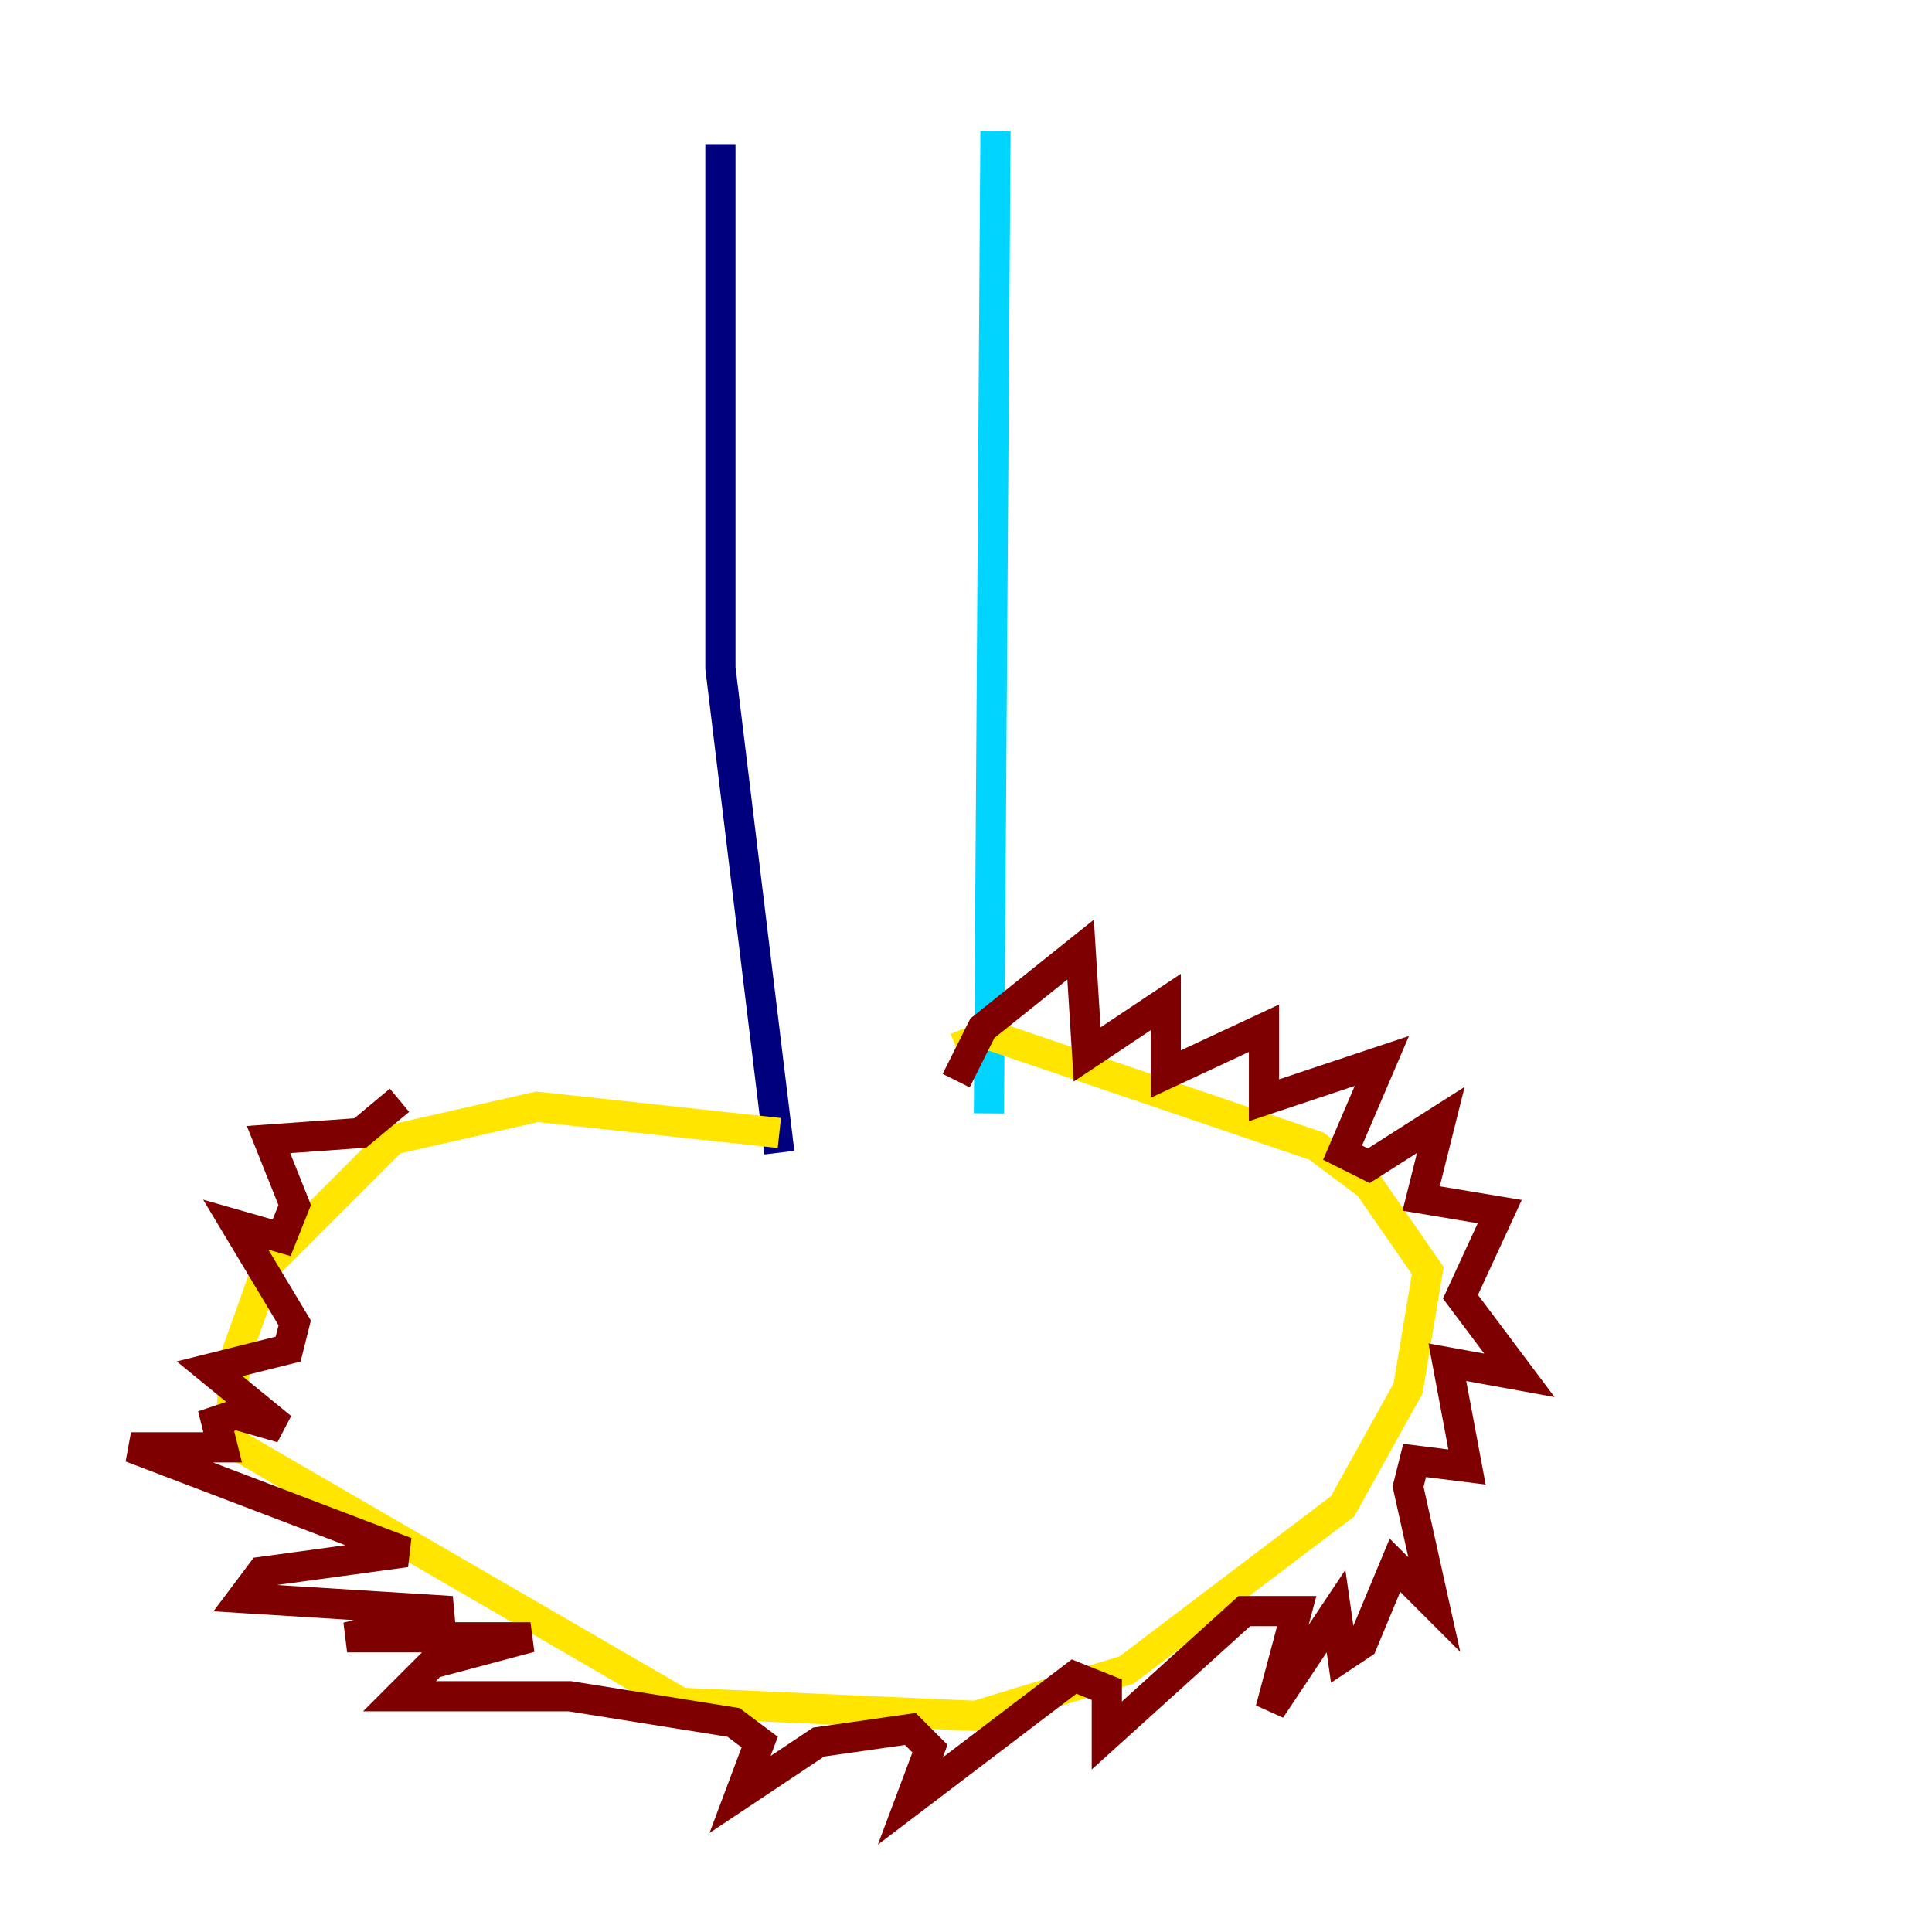 <?xml version="1.0" encoding="utf-8" ?>
<svg baseProfile="tiny" height="128" version="1.2" viewBox="0,0,128,128" width="128" xmlns="http://www.w3.org/2000/svg" xmlns:ev="http://www.w3.org/2001/xml-events" xmlns:xlink="http://www.w3.org/1999/xlink"><defs /><polyline fill="none" points="47.729,9.546 47.729,44.258 51.634,76.366" stroke="#00007f" stroke-width="2" /><polyline fill="none" points="65.953,8.678 65.519,73.763" stroke="#00d4ff" stroke-width="2" /><polyline fill="none" points="51.634,75.064 35.58,73.329 26.034,75.498 17.79,83.742 15.62,89.817 15.186,95.458 45.125,112.814 64.651,113.681 74.63,110.644 88.949,99.797 93.288,91.986 94.59,84.176 90.685,78.536 87.214,75.932 65.519,68.556 63.349,69.424" stroke="#ffe500" stroke-width="2" /><polyline fill="none" points="63.349,71.593 65.085,68.122 71.593,62.915 72.027,69.858 77.234,66.386 77.234,71.159 83.742,68.122 83.742,72.895 91.552,70.291 88.949,76.366 90.685,77.234 95.458,74.197 94.156,79.403 99.363,80.271 96.759,85.912 100.664,91.119 95.891,90.251 97.193,97.193 93.722,96.759 93.288,98.495 95.024,106.305 92.42,103.702 90.251,108.909 88.949,109.776 88.515,106.739 84.176,113.248 85.912,106.739 82.441,106.739 73.329,114.983 73.329,111.946 71.159,111.078 60.312,119.322 61.614,115.851 60.312,114.549 54.237,115.417 49.031,118.888 50.332,115.417 48.597,114.115 37.749,112.38 26.468,112.38 28.637,110.21 35.146,108.475 22.997,108.475 29.939,106.739 16.054,105.871 17.356,104.136 26.902,102.834 8.678,95.891 14.752,95.891 14.319,94.156 15.62,93.722 18.658,94.59 13.885,90.685 19.091,89.383 19.525,87.647 15.62,81.139 18.658,82.007 19.525,79.837 17.79,75.498 23.864,75.064 26.468,72.895" stroke="#7f0000" stroke-width="2" /></svg>